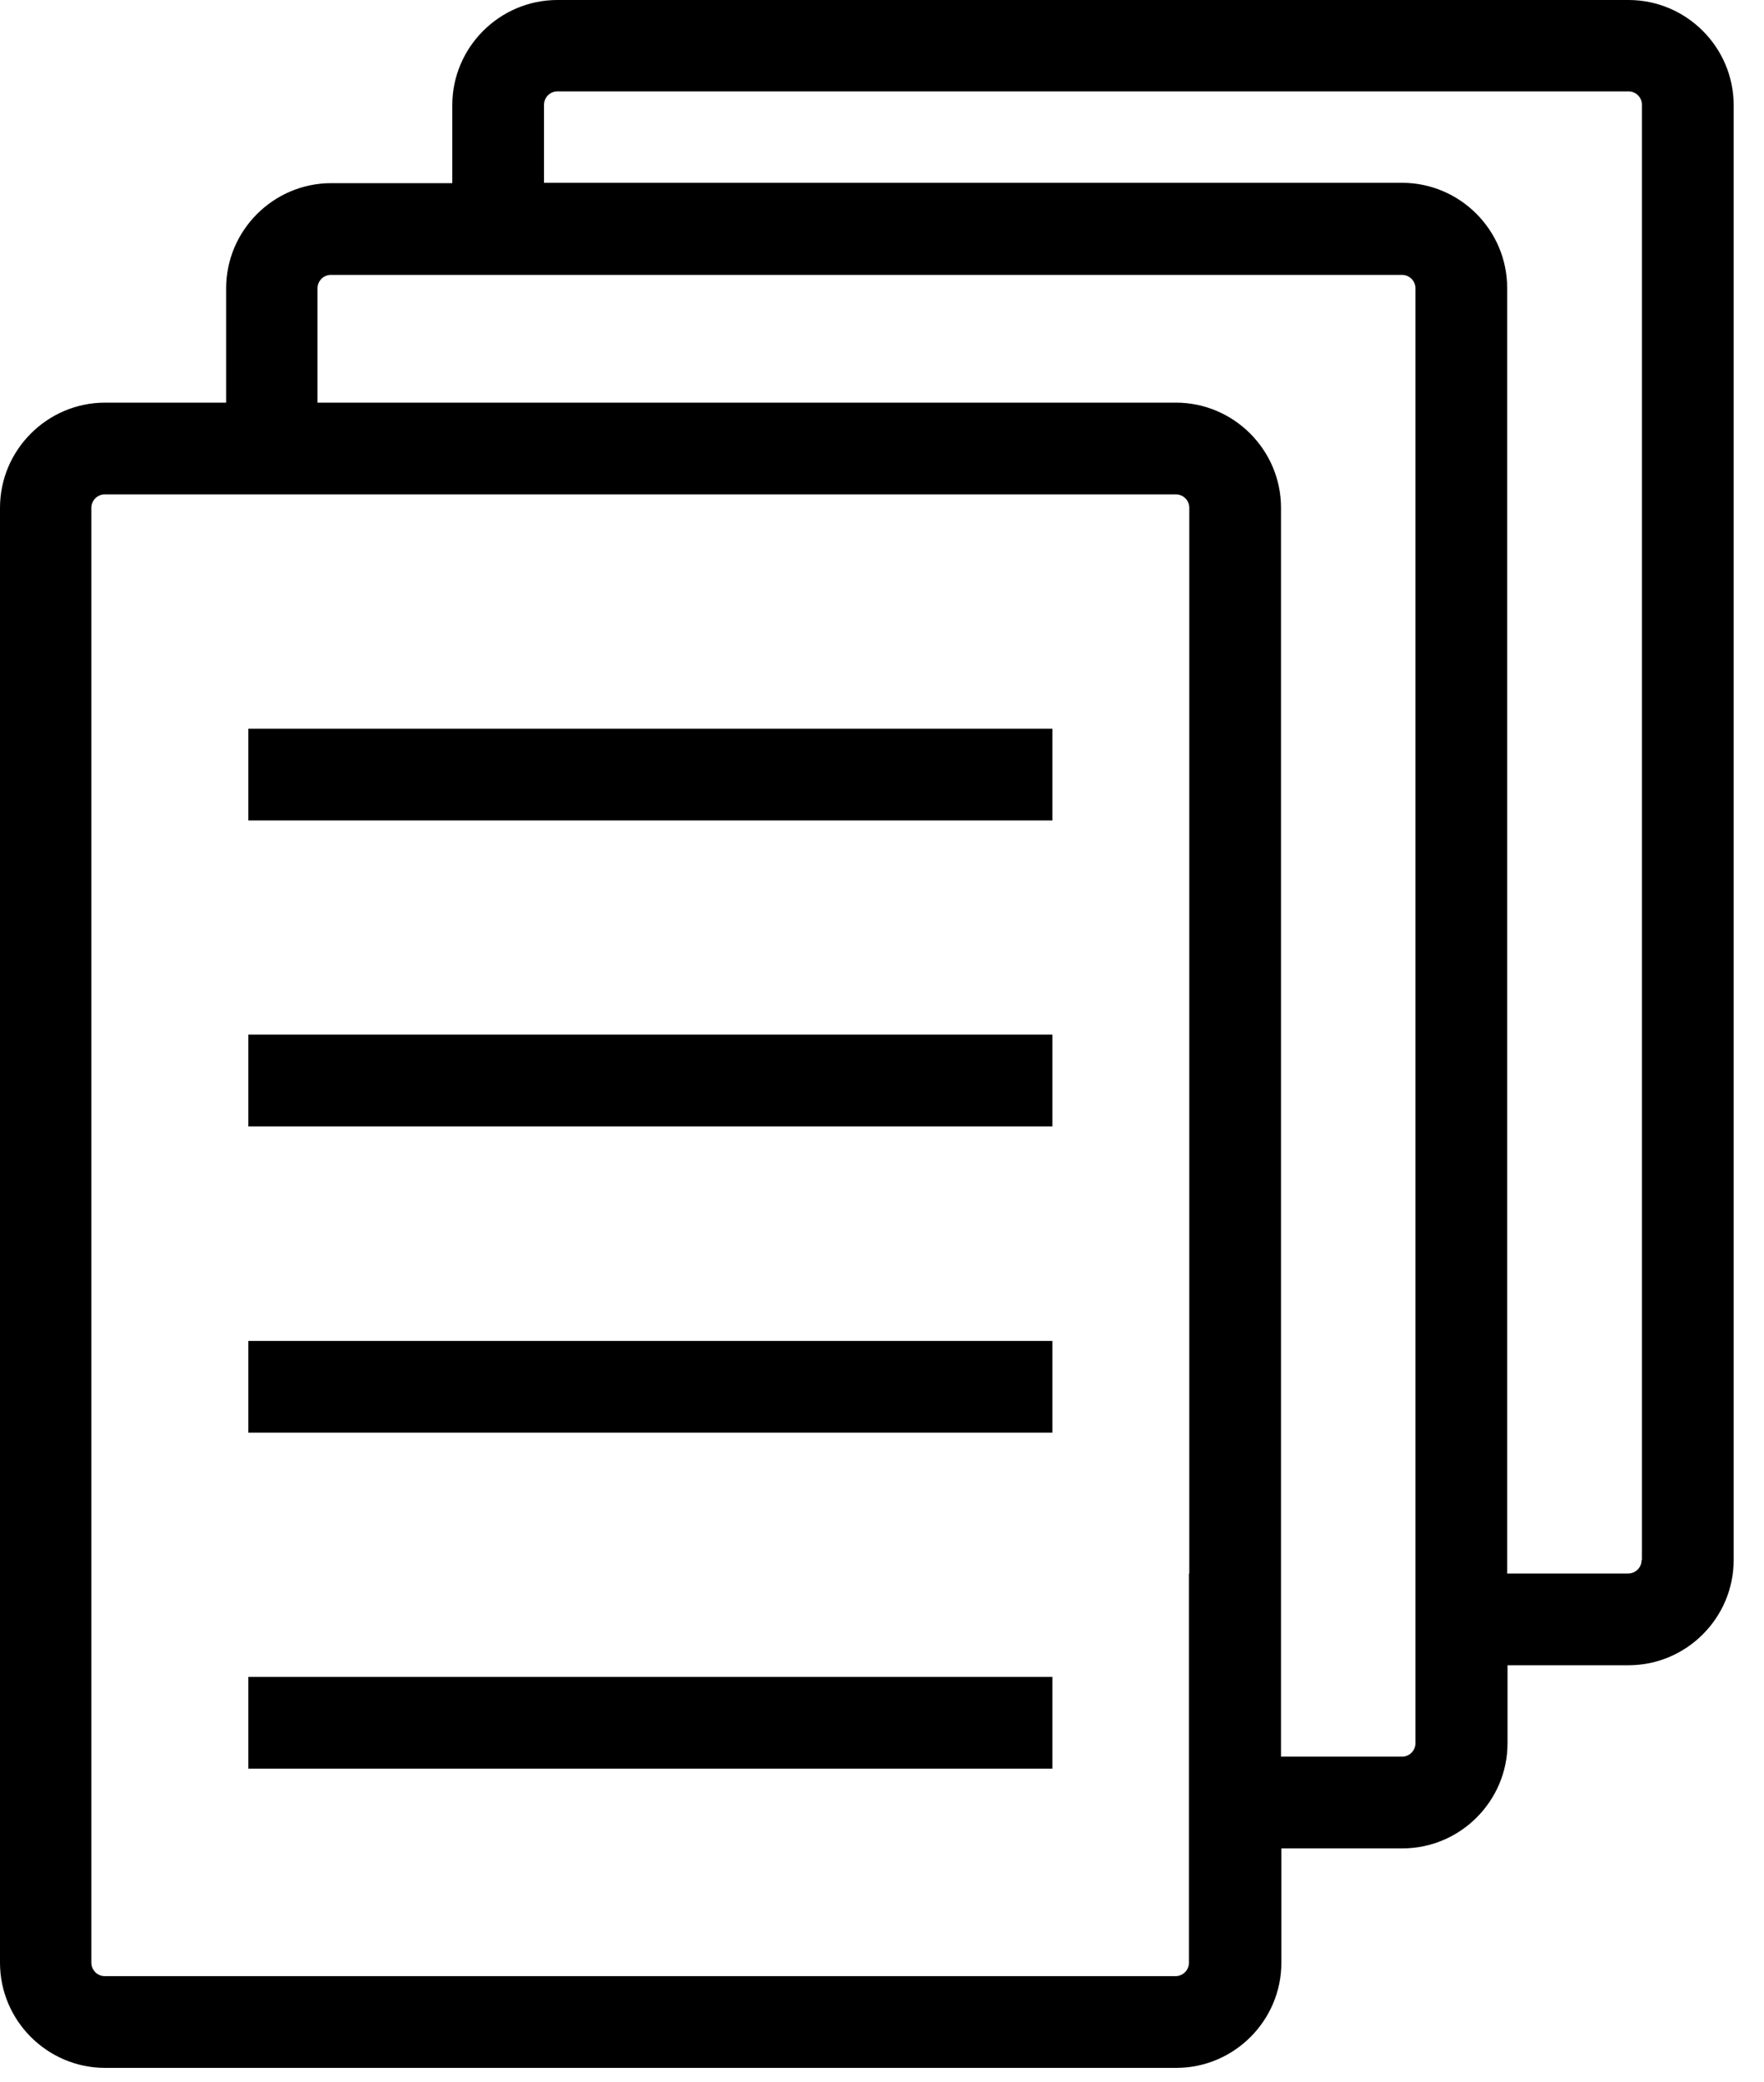 <svg width="50" height="59" viewBox="0 0 50 59" fill="none" xmlns="http://www.w3.org/2000/svg">
<path d="M46.15 0H15.8C14.16 0 12.82 1.34 12.82 2.98V5.19H9.39C7.75 5.19 6.41 6.53 6.41 8.17V11.41H2.98C1.34 11.41 0 12.75 0 14.39V55.62C0 57.26 1.34 58.6 2.98 58.6H33.34C34.98 58.6 36.32 57.26 36.32 55.62V52.38H39.75C41.39 52.38 42.73 51.04 42.73 49.4V47.19H46.16C47.8 47.19 49.14 45.85 49.14 44.21V2.98C49.14 1.34 47.8 0 46.16 0H46.15ZM33.7 44.59V55.62C33.7 55.83 33.53 56 33.32 56H2.97C2.76 56 2.59 55.83 2.59 55.62V14.39C2.59 14.18 2.76 14.01 2.97 14.01H33.33C33.54 14.01 33.71 14.18 33.71 14.39V44.6L33.7 44.59ZM40.12 44.59V49.4C40.12 49.61 39.95 49.78 39.74 49.78H36.31V14.39C36.31 12.75 34.97 11.41 33.33 11.41H9V8.17C9 7.96 9.17 7.79 9.38 7.79H39.74C39.95 7.79 40.12 7.96 40.12 8.17V44.6V44.59ZM46.53 44.21C46.53 44.42 46.36 44.59 46.15 44.59H42.72V8.16C42.72 6.52 41.38 5.18 39.74 5.18H15.42V2.97C15.42 2.76 15.59 2.59 15.8 2.59H46.16C46.37 2.59 46.54 2.76 46.54 2.97V44.2L46.53 44.21Z" fill="black"/>
<path d="M29.83 20.65H7.04V23.25H29.83V20.65Z" fill="black"/>
<path d="M29.83 29.32H7.04V31.92H29.83V29.32Z" fill="black"/>
<path d="M29.83 38H7.04V40.6H29.83V38Z" fill="black"/>
<path d="M29.83 47.52H7.04V50.12H29.83V47.52Z" fill="black"/>
</svg>
